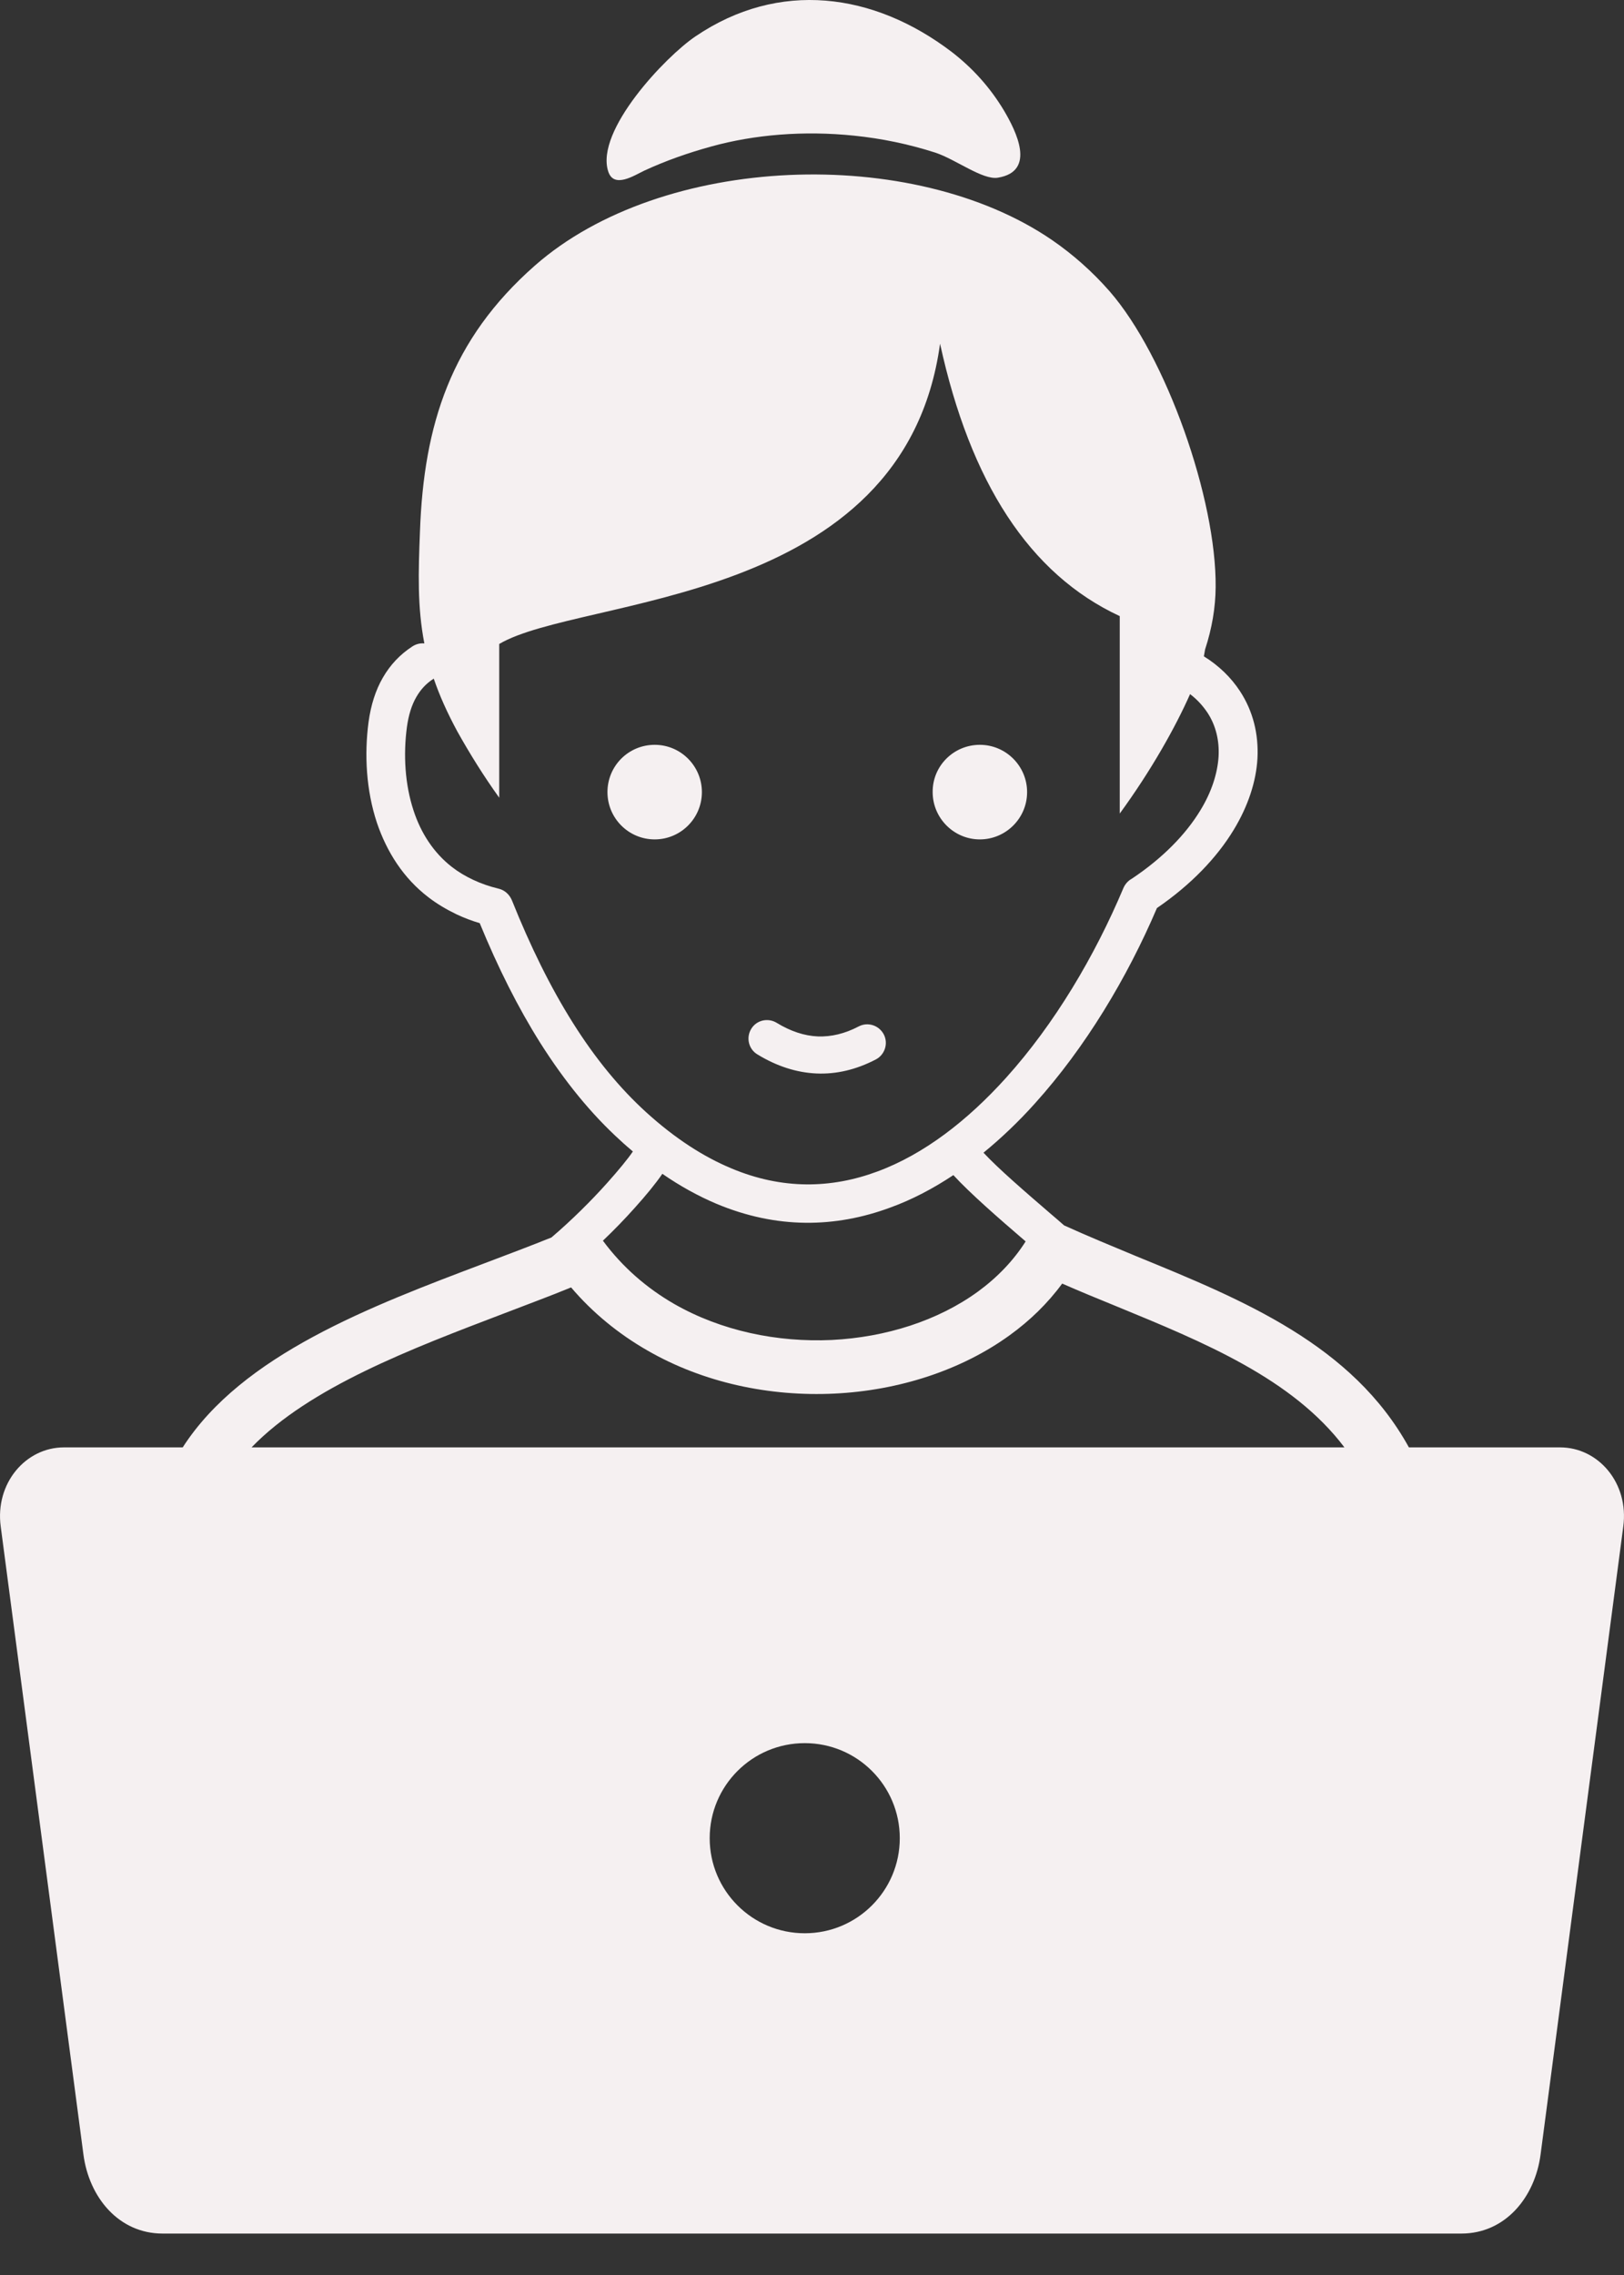 <svg width="20" height="28" viewBox="0 0 20 28" fill="none" xmlns="http://www.w3.org/2000/svg">
<rect x="0" y="0" width="20" height="28" fill="#333333" stroke="none"/>
<path fill-rule="evenodd" clip-rule="evenodd" d="M8.566 0.447C9.591 -0.247 10.758 -0.095 11.723 0.641C11.975 0.836 12.192 1.073 12.365 1.362C12.51 1.608 12.767 2.109 12.289 2.187C12.101 2.218 11.77 1.961 11.517 1.878C11.19 1.773 10.855 1.704 10.521 1.67C9.899 1.605 9.289 1.657 8.763 1.802C8.476 1.881 8.201 1.977 7.935 2.1C7.812 2.158 7.559 2.326 7.49 2.109C7.329 1.608 8.197 0.695 8.566 0.447ZM0.787 17.814H2.25C2.984 16.673 4.564 16.078 5.975 15.545C6.257 15.438 6.532 15.335 6.792 15.23L6.796 15.226C7.036 15.022 7.282 14.778 7.476 14.561C7.62 14.4 7.734 14.261 7.794 14.172C7.745 14.129 7.693 14.087 7.644 14.04C7.282 13.713 6.953 13.308 6.655 12.838C6.38 12.402 6.132 11.908 5.908 11.362C5.81 11.333 5.716 11.297 5.626 11.255C5.499 11.194 5.382 11.125 5.277 11.044C4.966 10.807 4.763 10.483 4.642 10.127C4.51 9.729 4.485 9.29 4.539 8.885C4.568 8.675 4.626 8.494 4.714 8.342C4.805 8.183 4.928 8.053 5.08 7.955C5.125 7.926 5.177 7.914 5.226 7.919C5.139 7.471 5.152 7.044 5.172 6.541C5.219 5.227 5.552 4.178 6.588 3.268C8.15 1.894 11.239 1.775 12.96 2.957C13.215 3.133 13.452 3.342 13.665 3.585C14.363 4.386 14.982 6.145 14.971 7.228C14.969 7.478 14.926 7.733 14.841 7.993C14.837 8.017 14.832 8.046 14.826 8.078C15.016 8.196 15.163 8.342 15.271 8.507C15.432 8.753 15.501 9.035 15.486 9.333C15.47 9.619 15.371 9.921 15.193 10.214C14.987 10.554 14.669 10.888 14.248 11.176C13.882 12.033 13.367 12.892 12.745 13.581C12.546 13.803 12.333 14.006 12.112 14.187C12.291 14.38 12.622 14.666 12.937 14.937C12.993 14.984 13.049 15.033 13.105 15.082C13.407 15.219 13.703 15.34 13.998 15.463C15.316 16.002 16.656 16.552 17.351 17.814H19.213C19.683 17.814 20.063 18.252 19.991 18.789L18.973 26.514C18.904 27.047 18.535 27.49 17.998 27.49H2.002C1.465 27.49 1.096 27.047 1.027 26.514L0.009 18.789C-0.063 18.255 0.317 17.814 0.787 17.814ZM3.098 17.814H16.557C15.917 16.966 14.823 16.519 13.745 16.076C13.519 15.984 13.295 15.892 13.081 15.798C12.902 16.042 12.682 16.255 12.434 16.434C11.839 16.865 11.069 17.114 10.275 17.152C9.485 17.19 8.667 17.022 7.969 16.619C7.62 16.418 7.302 16.161 7.033 15.845C6.772 15.953 6.492 16.055 6.208 16.165C5.069 16.599 3.814 17.073 3.098 17.814ZM9.911 21.454C10.557 21.454 11.081 21.977 11.081 22.624C11.081 23.27 10.557 23.794 9.911 23.794C9.264 23.794 8.74 23.27 8.74 22.624C8.74 21.977 9.264 21.454 9.911 21.454ZM9.327 12.977C9.219 12.912 9.186 12.771 9.251 12.664C9.315 12.556 9.456 12.523 9.564 12.588C9.736 12.693 9.906 12.749 10.072 12.756C10.237 12.762 10.405 12.722 10.575 12.633C10.687 12.574 10.825 12.619 10.884 12.731C10.942 12.843 10.897 12.982 10.785 13.04C10.544 13.165 10.3 13.223 10.054 13.212C9.81 13.201 9.566 13.123 9.327 12.977ZM12.067 9.167C12.389 9.167 12.649 9.429 12.649 9.749C12.649 10.071 12.387 10.331 12.067 10.331C11.747 10.331 11.486 10.069 11.486 9.749C11.483 9.427 11.745 9.167 12.067 9.167ZM8.063 9.167C8.385 9.167 8.644 9.429 8.644 9.749C8.644 10.071 8.383 10.331 8.063 10.331C7.74 10.331 7.481 10.069 7.481 9.749C7.481 9.427 7.74 9.167 8.063 9.167ZM5.342 8.353L5.338 8.355C5.25 8.411 5.181 8.485 5.127 8.579C5.069 8.679 5.031 8.803 5.011 8.95C4.966 9.288 4.986 9.653 5.094 9.979C5.183 10.25 5.338 10.494 5.566 10.671C5.646 10.733 5.734 10.785 5.828 10.829C5.924 10.874 6.027 10.91 6.139 10.937C6.217 10.955 6.275 11.011 6.304 11.08C6.53 11.644 6.778 12.149 7.056 12.59C7.329 13.024 7.631 13.393 7.962 13.693C8.315 14.013 8.664 14.237 9.007 14.38C9.635 14.644 10.239 14.628 10.801 14.42C11.378 14.208 11.915 13.791 12.389 13.266C12.989 12.601 13.483 11.765 13.835 10.93C13.857 10.879 13.895 10.838 13.94 10.814C14.322 10.559 14.604 10.268 14.783 9.973C14.92 9.749 14.993 9.523 15.007 9.313C15.018 9.113 14.973 8.928 14.87 8.771C14.814 8.688 14.745 8.61 14.656 8.543C14.477 8.948 14.177 9.483 13.79 10.013V7.583C12.676 7.066 11.949 5.934 11.577 4.23C11.132 7.474 7.15 7.333 6.148 7.926V9.818C5.957 9.552 5.787 9.279 5.633 9.004C5.508 8.773 5.412 8.559 5.342 8.353ZM8.157 14.447C8.074 14.568 7.955 14.713 7.816 14.867C7.7 14.997 7.566 15.136 7.425 15.27C7.667 15.597 7.966 15.854 8.3 16.047C8.884 16.382 9.575 16.523 10.244 16.492C10.911 16.458 11.55 16.255 12.043 15.897C12.28 15.724 12.481 15.516 12.631 15.279C12.295 14.991 11.944 14.684 11.741 14.463C11.492 14.628 11.233 14.765 10.962 14.863C10.291 15.111 9.568 15.129 8.819 14.814C8.602 14.722 8.38 14.601 8.157 14.447Z" fill="#F5F0F1"/>
</svg>
